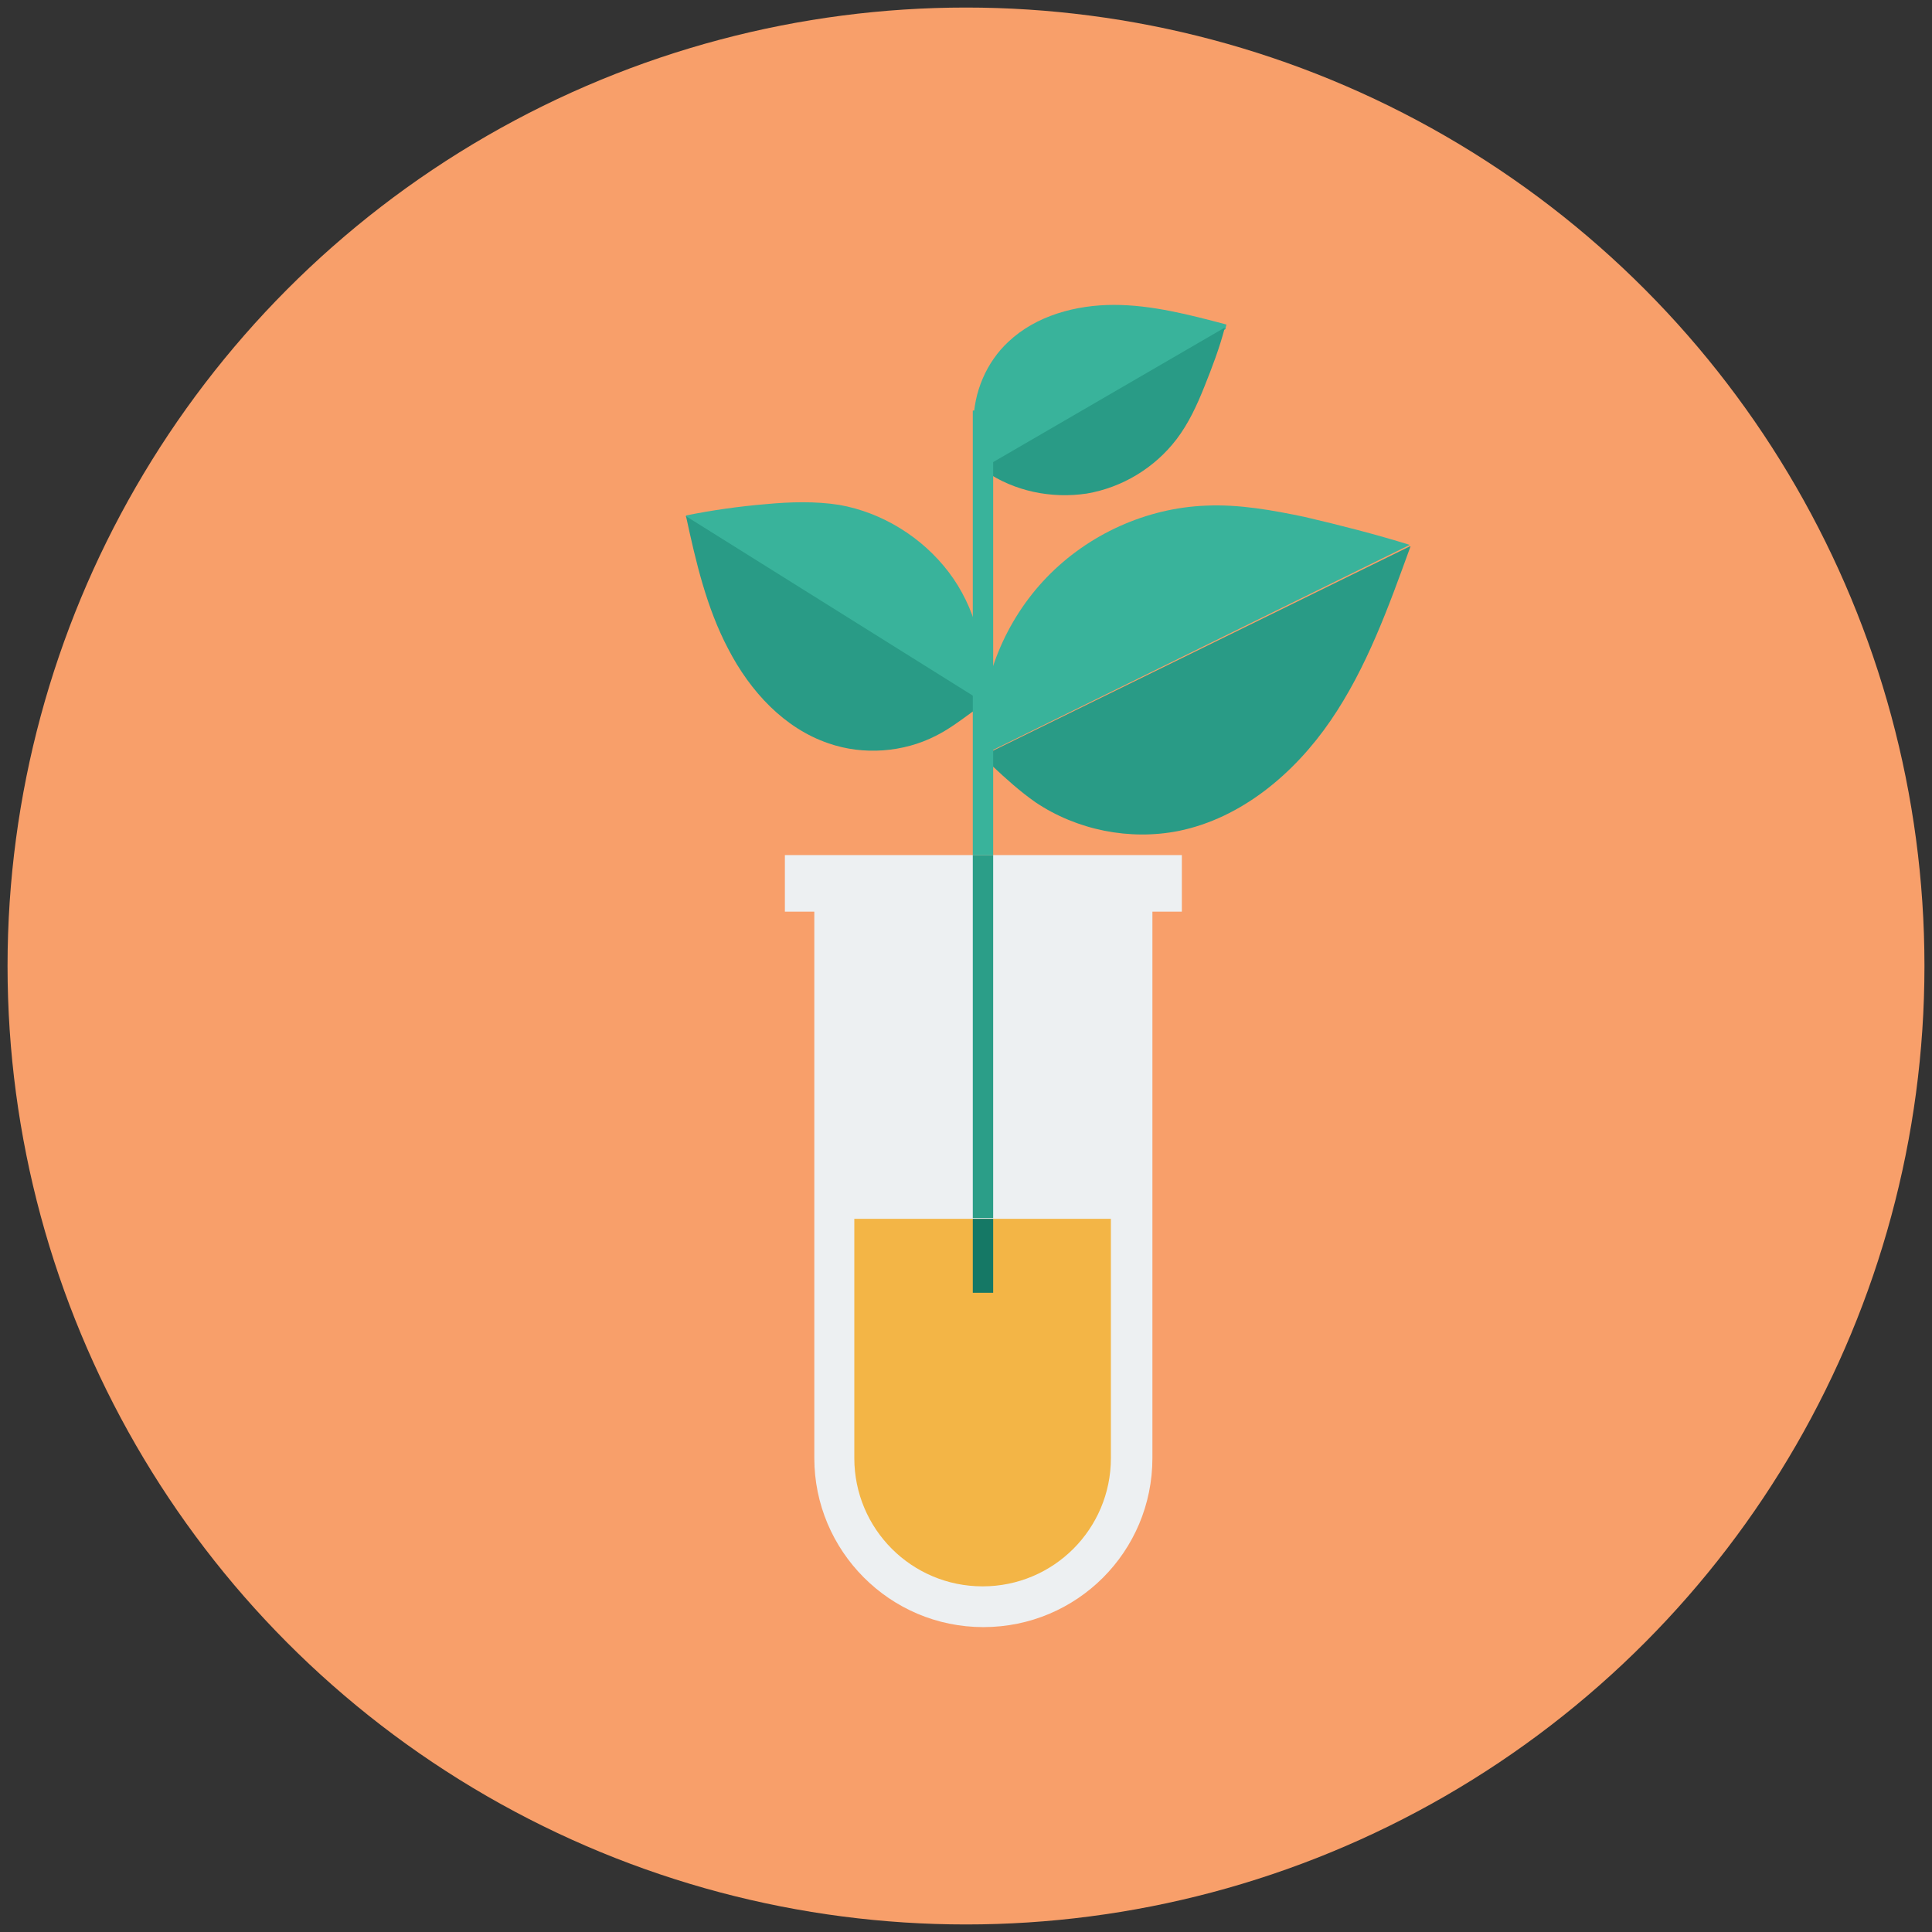 <?xml version="1.0" encoding="utf-8"?>
<!-- Generator: Adobe Illustrator 18.0.0, SVG Export Plug-In . SVG Version: 6.00 Build 0)  -->
<!DOCTYPE svg PUBLIC "-//W3C//DTD SVG 1.1//EN" "http://www.w3.org/Graphics/SVG/1.1/DTD/svg11.dtd">
<svg version="1.1" id="Layer_1" xmlns="http://www.w3.org/2000/svg" xmlns:xlink="http://www.w3.org/1999/xlink" x="0px" y="0px"
	 viewBox="0 0 256 256" enable-background="new 0 0 256 256" xml:space="preserve">
<rect x="0" y="0" width="256" height="256" fill="#333333" stroke="none"/>
<g>
	<circle fill="#F89F6A" cx="128" cy="128" r="127"/>
	<g>
		<path fill="#EDF0F2" d="M156.6,113.3H104v7.5h3.9v72.4c0,12.3,10,22.4,22.4,22.4s22.4-10,22.4-22.4v-72.4h3.9V113.3z"/>
		<path fill="#F3B546" d="M113.2,161.5v31.7c0,9.4,7.6,17,17,17s17-7.6,17-17v-31.7H113.2z"/>
		<path fill="#299B86" d="M130.3,100.1c0.3,0.6,0.7,1,1.2,1.4c1.8,1.7,3.7,3.4,5.7,4.8c5.5,3.7,12.5,5.1,19,3.8
			c8.3-1.7,15.3-7.6,20.1-14.6c4.8-7,7.7-15.1,10.6-23.1c0,0-0.1,0-0.1,0L130.3,100.1z"/>
		<path fill="#39B39B" d="M172.9,68.5c-4.3-0.9-8.7-1.7-13.1-1.5c-7.9,0.3-15.6,3.8-21.1,9.5c-5.5,5.7-8.7,13.5-8.7,21.4
			c0,0.7,0,1.5,0.3,2.1c0,0,0,0,0,0l56.5-27.8C182.3,70.8,177.6,69.6,172.9,68.5z"/>
		<path fill="#39B39B" d="M130.1,92.2c0.7-5.8-0.9-11.8-4.4-16.4s-8.8-7.9-14.5-8.9c-3.2-0.5-6.5-0.4-9.7-0.1
			c-3.6,0.3-7.1,0.8-10.6,1.5c0,0.1,0,0.1,0,0.2l39,24.5C130,92.7,130.1,92.4,130.1,92.2z"/>
		<path fill="#299B86" d="M90.9,68.4c1.3,6,2.7,12.1,5.6,17.6c2.9,5.6,7.4,10.5,13.3,12.5c4.6,1.6,9.9,1.2,14.2-1
			c1.6-0.8,3.1-1.9,4.6-3c0.4-0.3,0.8-0.5,1-0.9c0.2-0.2,0.3-0.5,0.3-0.8L90.9,68.4z"/>
		<path fill="#39B39B" d="M162.5,43c-4.9-1.3-9.9-2.6-14.9-2.6s-10.3,1.4-14,4.9c-2.9,2.7-4.6,6.7-4.6,10.7c0,1.5,0.2,3,0.4,4.5
			c0.1,0.4,0.1,0.7,0.3,1.1c0.1,0.2,0.3,0.4,0.5,0.6l32.2-18.6C162.4,43.3,162.5,43.2,162.5,43z"/>
		<path fill="#299B86" d="M130.1,62.1c0.1,0.1,0.3,0.2,0.4,0.3c3.9,2.7,8.8,3.7,13.5,3c4.7-0.8,9-3.4,11.9-7.2
			c1.6-2.1,2.7-4.5,3.7-7c1-2.5,2-5.1,2.7-7.8L130.1,62.1z"/>
		<rect x="128.9" y="161.5" fill="#157865" width="2.7" height="9.8"/>
		<rect x="128.9" y="113.3" fill="#2B9E88" width="2.7" height="48.1"/>
		<rect x="128.9" y="54.4" fill="#39B39B" width="2.7" height="58.9"/>
	</g>
</g>
</svg>
